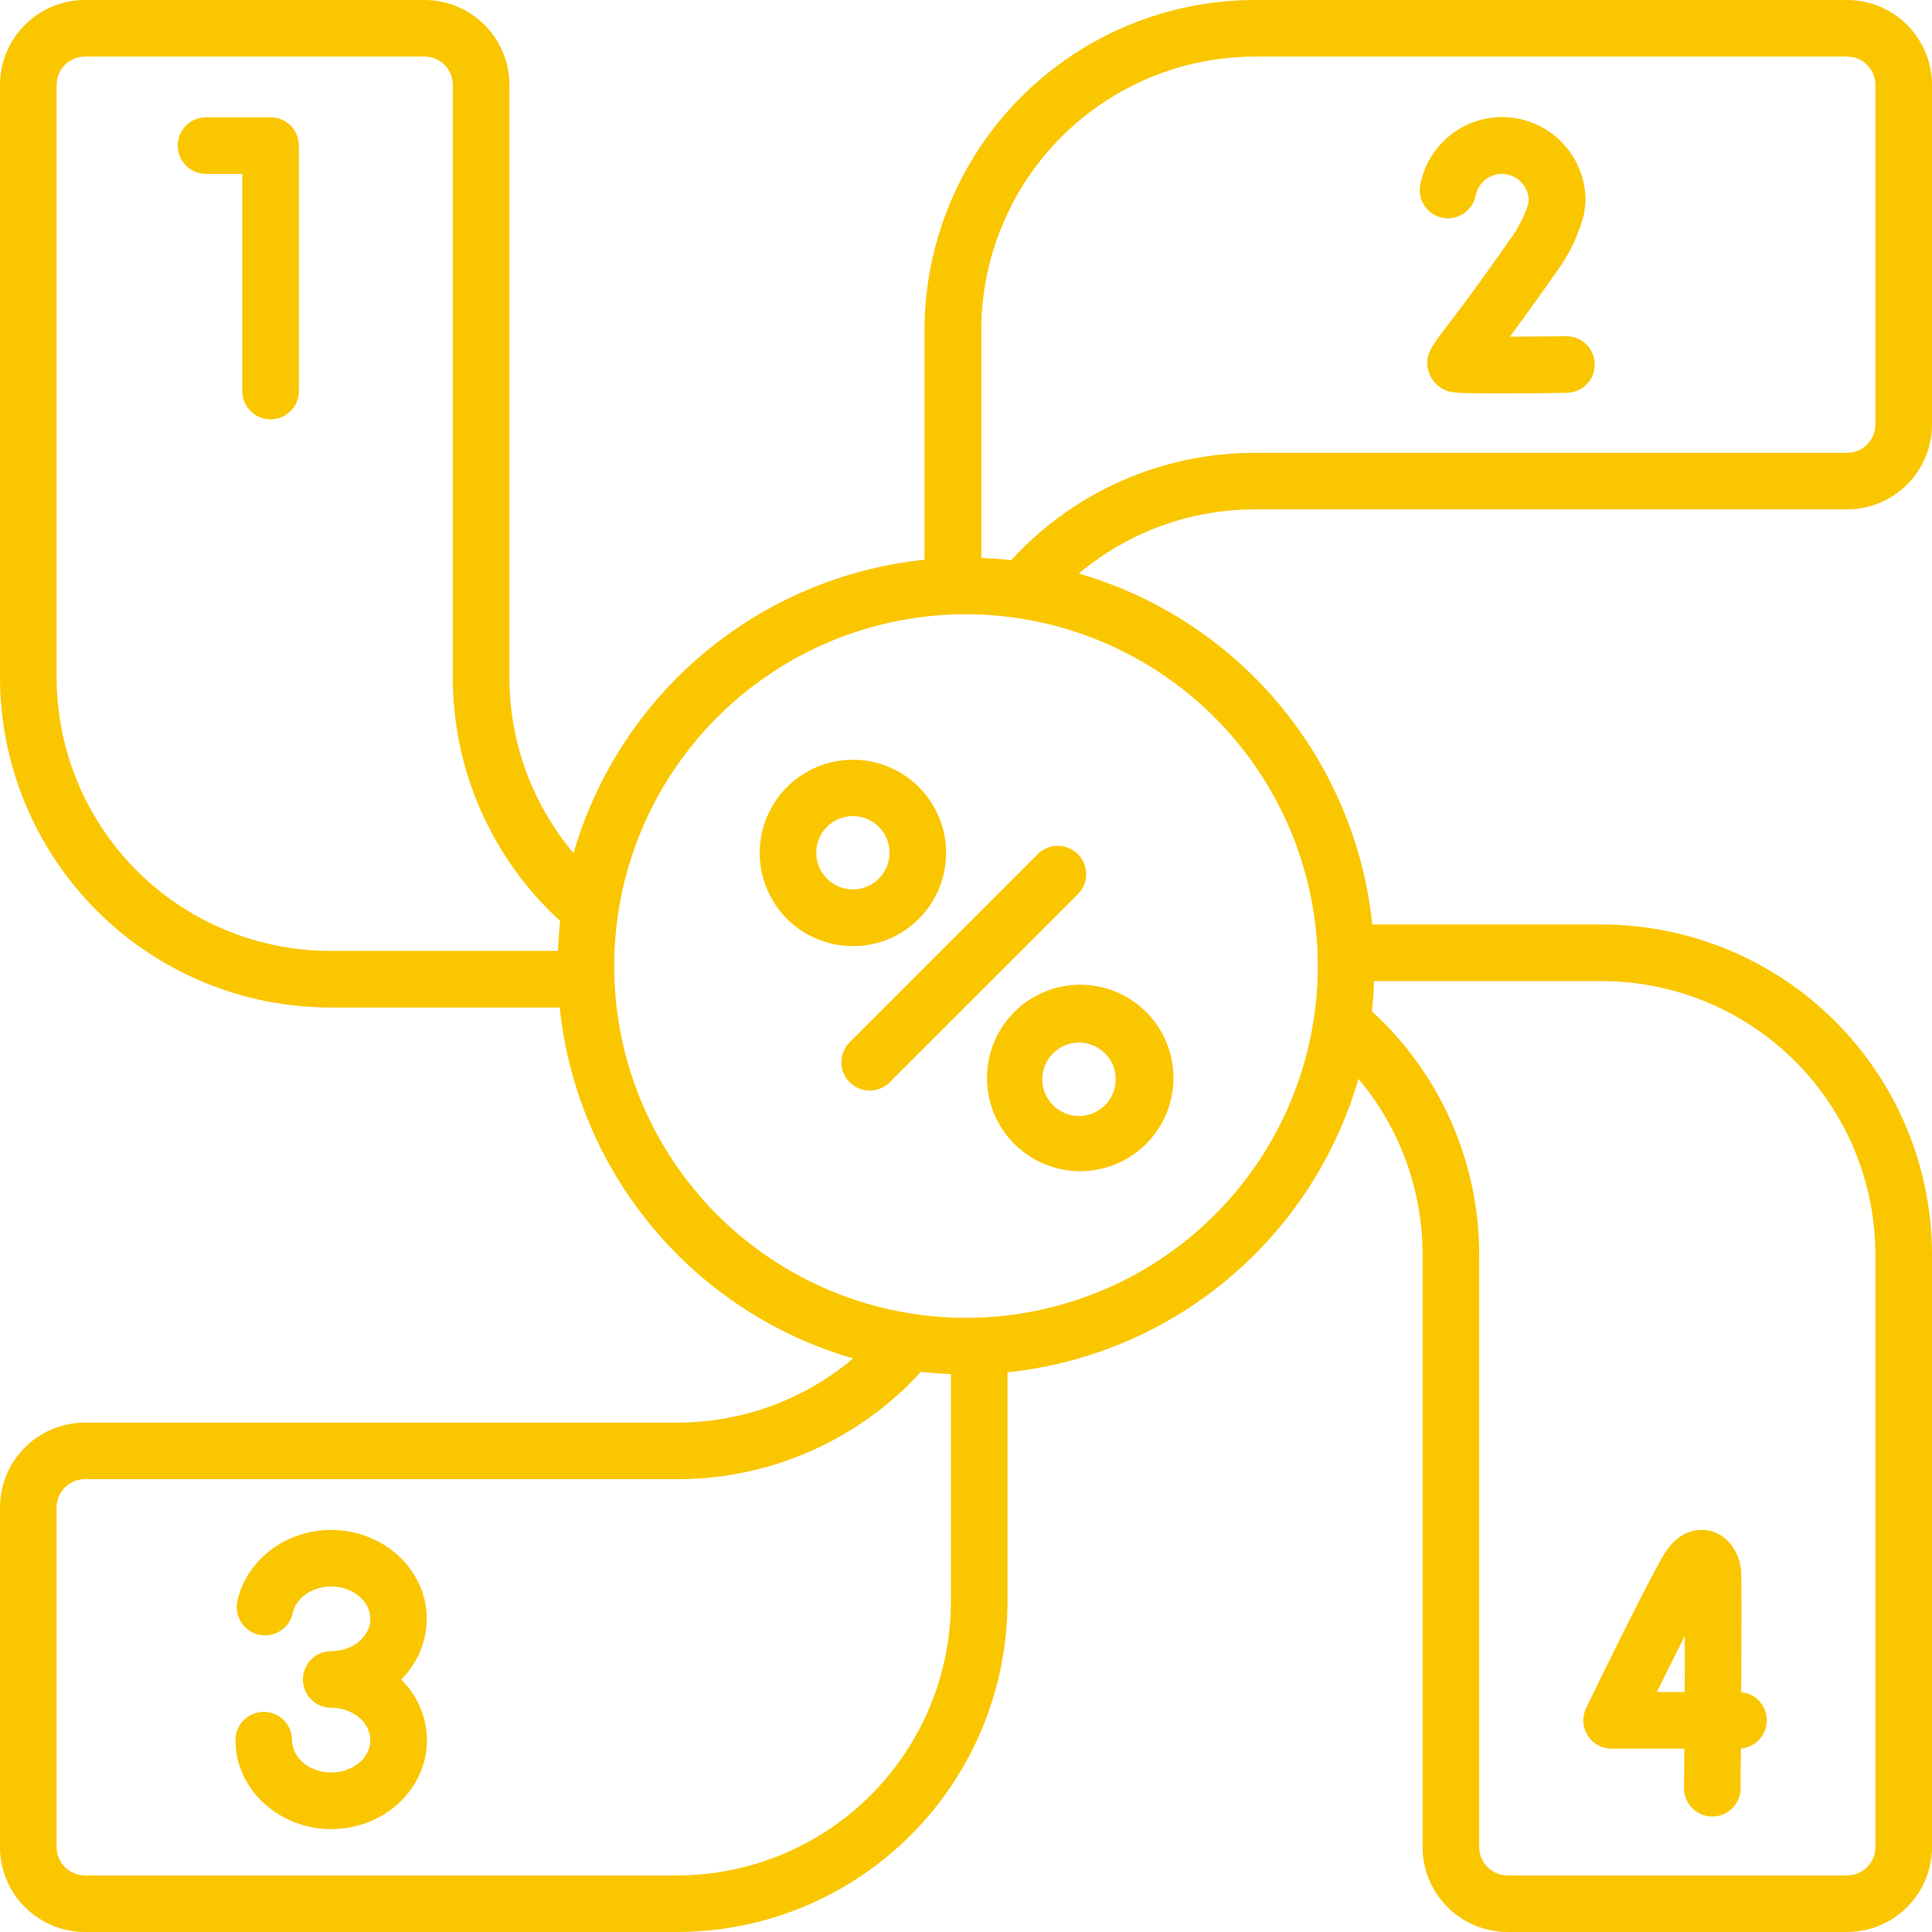 <svg width="106" height="106" viewBox="0 0 106 106" fill="none" xmlns="http://www.w3.org/2000/svg">
<path d="M14.846 6.435H11.304C10.892 6.435 10.497 6.598 10.206 6.889C9.915 7.181 9.751 7.575 9.751 7.987C9.751 8.399 9.915 8.794 10.206 9.085C10.497 9.376 10.892 9.54 11.304 9.54H13.293V21.457C13.293 21.869 13.457 22.264 13.748 22.555C14.04 22.846 14.434 23.009 14.846 23.009C15.258 23.009 15.653 22.846 15.944 22.555C16.235 22.264 16.399 21.869 16.399 21.457V7.987C16.399 7.783 16.359 7.581 16.281 7.393C16.203 7.205 16.088 7.034 15.944 6.889C15.8 6.745 15.629 6.631 15.44 6.553C15.252 6.475 15.05 6.435 14.846 6.435ZM88.413 95.94H92.408C92.408 96.704 92.408 97.437 92.394 98.102C92.392 98.306 92.431 98.508 92.507 98.697C92.584 98.885 92.697 99.057 92.84 99.203C92.983 99.348 93.153 99.463 93.341 99.543C93.529 99.622 93.73 99.663 93.934 99.665H93.947C94.356 99.665 94.749 99.503 95.04 99.215C95.331 98.926 95.496 98.534 95.499 98.124C95.499 97.71 95.499 96.92 95.516 95.934C95.902 95.902 96.263 95.726 96.526 95.441C96.789 95.156 96.936 94.783 96.938 94.395C96.941 94.007 96.797 93.633 96.537 93.345C96.277 93.058 95.919 92.878 95.532 92.841C95.549 89.85 95.555 86.692 95.532 86.251C95.45 85.146 94.81 84.268 93.899 84.011C93.566 83.916 92.406 83.713 91.464 85.024C90.827 85.912 87.906 91.895 87.023 93.709C86.908 93.945 86.855 94.208 86.869 94.471C86.883 94.733 86.964 94.989 87.104 95.212C87.244 95.435 87.438 95.619 87.668 95.746C87.899 95.874 88.158 95.941 88.421 95.94H88.413ZM92.439 89.748C92.439 90.682 92.439 91.742 92.427 92.835H90.901C91.442 91.736 91.974 90.68 92.439 89.748ZM101.342 27.949C102.577 27.948 103.761 27.457 104.634 26.584C105.508 25.71 105.999 24.526 106 23.291V4.658C105.999 3.423 105.508 2.239 104.634 1.366C103.761 0.492 102.577 0.001 101.342 0L68.838 0C64.035 0.005 59.431 1.916 56.035 5.312C52.639 8.708 50.728 13.312 50.723 18.115V30.709C46.275 31.172 42.068 32.951 38.638 35.82C35.208 38.688 32.711 42.515 31.469 46.81C29.194 44.11 27.947 40.693 27.949 37.162V4.658C27.948 3.423 27.457 2.239 26.584 1.366C25.71 0.492 24.526 0.001 23.291 0H4.658C3.423 0.001 2.239 0.492 1.366 1.366C0.492 2.239 0.001 3.423 0 4.658V37.162C0.005 41.965 1.916 46.569 5.312 49.965C8.708 53.361 13.312 55.272 18.115 55.277H30.709C31.172 59.725 32.951 63.932 35.82 67.362C38.688 70.793 42.515 73.289 46.81 74.531C44.11 76.806 40.693 78.053 37.162 78.051H4.658C3.423 78.052 2.239 78.543 1.366 79.416C0.492 80.29 0.001 81.474 0 82.709V101.342C0.001 102.577 0.492 103.761 1.366 104.634C2.239 105.508 3.423 105.999 4.658 106H37.162C41.965 105.995 46.569 104.084 49.965 100.688C53.361 97.292 55.272 92.688 55.277 87.885V75.291C59.725 74.828 63.932 73.049 67.362 70.18C70.793 67.312 73.289 63.485 74.531 59.19C76.806 61.89 78.053 65.308 78.051 68.838V101.342C78.052 102.577 78.543 103.761 79.416 104.634C80.29 105.508 81.474 105.999 82.709 106H101.342C102.577 105.999 103.761 105.508 104.634 104.634C105.508 103.761 105.999 102.577 106 101.342V68.838C105.995 64.035 104.084 59.431 100.688 56.035C97.292 52.639 92.688 50.728 87.885 50.723H75.291C74.828 46.275 73.049 42.068 70.18 38.638C67.312 35.208 63.485 32.711 59.19 31.469C61.89 29.194 65.308 27.947 68.838 27.949H101.342ZM30.612 52.172H18.115C14.136 52.167 10.32 50.585 7.507 47.771C4.693 44.957 3.11 41.142 3.105 37.162V4.658C3.105 4.246 3.269 3.851 3.56 3.56C3.851 3.269 4.246 3.105 4.658 3.105H23.291C23.703 3.105 24.098 3.269 24.389 3.56C24.68 3.851 24.844 4.246 24.844 4.658V37.162C24.841 39.677 25.364 42.164 26.378 44.465C27.391 46.767 28.874 48.831 30.732 50.526C30.672 51.068 30.641 51.617 30.612 52.172ZM75.388 53.828H87.885C91.864 53.833 95.68 55.415 98.493 58.229C101.307 61.043 102.89 64.858 102.895 68.838V101.342C102.895 101.754 102.731 102.149 102.44 102.44C102.149 102.731 101.754 102.895 101.342 102.895H82.709C82.297 102.895 81.902 102.731 81.611 102.44C81.32 102.149 81.156 101.754 81.156 101.342V68.838C81.157 66.325 80.634 63.84 79.62 61.54C78.606 59.241 77.124 57.178 75.268 55.484C75.328 54.932 75.37 54.383 75.388 53.828ZM52.172 87.885C52.167 91.864 50.585 95.68 47.771 98.493C44.957 101.307 41.142 102.89 37.162 102.895H4.658C4.246 102.895 3.851 102.731 3.56 102.44C3.269 102.149 3.105 101.754 3.105 101.342V82.709C3.105 82.297 3.269 81.902 3.56 81.611C3.851 81.32 4.246 81.156 4.658 81.156H37.162C39.677 81.159 42.164 80.636 44.465 79.622C46.767 78.609 48.831 77.126 50.526 75.268C51.068 75.328 51.617 75.37 52.172 75.388V87.885ZM72.302 53C72.302 56.818 71.17 60.55 69.05 63.724C66.929 66.898 63.915 69.373 60.388 70.834C56.861 72.295 52.98 72.677 49.236 71.933C45.492 71.189 42.052 69.35 39.352 66.651C36.653 63.952 34.814 60.513 34.069 56.768C33.325 53.024 33.707 49.143 35.167 45.616C36.628 42.089 39.102 39.075 42.276 36.954C45.451 34.833 49.182 33.7 53 33.7C58.117 33.707 63.023 35.742 66.641 39.36C70.259 42.978 72.295 47.883 72.302 53ZM55.484 30.732C54.942 30.672 54.393 30.63 53.839 30.612V18.115C53.843 14.137 55.424 10.324 58.236 7.51C61.048 4.697 64.86 3.113 68.838 3.105H101.342C101.754 3.105 102.149 3.269 102.44 3.56C102.731 3.851 102.895 4.246 102.895 4.658V23.291C102.895 23.703 102.731 24.098 102.44 24.389C102.149 24.68 101.754 24.844 101.342 24.844H68.838C66.325 24.843 63.84 25.366 61.54 26.38C59.241 27.393 57.178 28.876 55.484 30.732ZM18.171 83.939C15.687 83.939 13.519 85.581 13.024 87.843C12.937 88.246 13.012 88.667 13.235 89.013C13.457 89.36 13.808 89.604 14.211 89.692C14.613 89.78 15.034 89.704 15.381 89.482C15.727 89.259 15.972 88.908 16.059 88.506C16.244 87.659 17.132 87.044 18.171 87.044C19.355 87.044 20.318 87.841 20.318 88.819C20.318 89.796 19.355 90.593 18.171 90.593C17.759 90.593 17.364 90.756 17.073 91.047C16.782 91.339 16.618 91.734 16.618 92.145C16.618 92.557 16.782 92.952 17.073 93.243C17.364 93.535 17.759 93.698 18.171 93.698C19.355 93.698 20.318 94.495 20.318 95.475C20.318 96.454 19.355 97.249 18.171 97.249C17.095 97.249 16.18 96.582 16.043 95.7C16.03 95.626 16.024 95.55 16.024 95.475C16.024 95.063 15.861 94.668 15.569 94.377C15.278 94.085 14.883 93.922 14.472 93.922C14.06 93.922 13.665 94.085 13.373 94.377C13.082 94.668 12.919 95.063 12.919 95.475C12.919 95.71 12.937 95.944 12.973 96.176C13.343 98.557 15.577 100.354 18.171 100.354C21.07 100.354 23.424 98.166 23.424 95.475C23.42 94.854 23.293 94.24 23.05 93.668C22.808 93.097 22.454 92.579 22.009 92.145C22.452 91.711 22.805 91.193 23.046 90.622C23.286 90.05 23.411 89.437 23.413 88.816C23.413 86.125 21.057 83.941 18.161 83.941L18.171 83.939ZM46.619 59.381C46.763 59.525 46.934 59.64 47.123 59.718C47.311 59.796 47.513 59.837 47.717 59.837C47.92 59.837 48.122 59.796 48.311 59.718C48.499 59.64 48.67 59.525 48.814 59.381L59.136 49.066C59.428 48.774 59.593 48.378 59.593 47.965C59.593 47.552 59.428 47.156 59.136 46.864C58.844 46.572 58.448 46.407 58.035 46.407C57.622 46.407 57.226 46.572 56.934 46.864L46.613 57.186C46.469 57.331 46.355 57.502 46.278 57.691C46.2 57.879 46.161 58.081 46.161 58.285C46.162 58.489 46.203 58.69 46.281 58.878C46.36 59.066 46.475 59.237 46.619 59.381ZM79.14 11.948C79.34 11.987 79.546 11.987 79.746 11.947C79.946 11.907 80.136 11.828 80.305 11.714C80.475 11.6 80.62 11.454 80.733 11.284C80.846 11.115 80.924 10.924 80.964 10.724C81.034 10.374 81.23 10.061 81.514 9.844C81.799 9.627 82.153 9.522 82.509 9.547C82.866 9.573 83.201 9.727 83.452 9.982C83.703 10.237 83.853 10.574 83.873 10.931L83.848 11.18C83.629 11.884 83.292 12.546 82.85 13.136C80.987 15.807 79.866 17.277 79.268 18.051C78.529 19.016 78.123 19.548 78.384 20.397C78.459 20.643 78.592 20.868 78.772 21.052C78.953 21.235 79.174 21.373 79.419 21.453C79.626 21.523 79.806 21.583 82.111 21.583C83.019 21.583 84.255 21.583 85.953 21.552C86.365 21.549 86.759 21.384 87.048 21.091C87.338 20.798 87.499 20.402 87.497 19.99C87.494 19.578 87.328 19.184 87.035 18.895C86.742 18.605 86.346 18.444 85.934 18.447H85.918C84.883 18.459 83.796 18.469 82.841 18.471C83.473 17.62 84.311 16.467 85.396 14.919C86.086 13.987 86.593 12.933 86.891 11.813C86.904 11.763 86.914 11.712 86.92 11.66L86.978 11.203C86.987 11.134 86.991 11.065 86.99 10.995C86.99 9.86 86.566 8.765 85.802 7.924C85.039 7.083 83.99 6.556 82.859 6.445C81.729 6.335 80.597 6.649 79.686 7.327C78.774 8.005 78.147 8.997 77.927 10.111C77.885 10.312 77.884 10.518 77.922 10.719C77.961 10.92 78.039 11.111 78.152 11.282C78.264 11.452 78.41 11.599 78.579 11.713C78.749 11.828 78.939 11.907 79.14 11.948ZM55.588 55.588C54.656 56.553 54.14 57.845 54.152 59.186C54.163 60.528 54.701 61.811 55.65 62.76C56.598 63.708 57.882 64.246 59.223 64.258C60.564 64.269 61.857 63.754 62.822 62.822C63.31 62.35 63.7 61.785 63.968 61.161C64.236 60.537 64.377 59.866 64.383 59.186C64.389 58.507 64.259 57.834 64.002 57.205C63.745 56.576 63.365 56.005 62.885 55.525C62.404 55.044 61.833 54.665 61.205 54.407C60.576 54.15 59.902 54.021 59.223 54.027C58.544 54.032 57.873 54.174 57.248 54.442C56.624 54.71 56.06 55.099 55.588 55.588ZM61.215 59.211C61.216 59.677 61.055 60.129 60.76 60.49C60.465 60.851 60.054 61.099 59.597 61.19C59.14 61.282 58.665 61.212 58.253 60.993C57.842 60.774 57.519 60.419 57.34 59.988C57.161 59.557 57.138 59.078 57.273 58.632C57.407 58.186 57.693 57.8 58.081 57.541C58.468 57.282 58.934 57.165 59.398 57.21C59.861 57.256 60.295 57.461 60.625 57.791C60.813 57.976 60.962 58.198 61.063 58.441C61.164 58.685 61.216 58.947 61.215 59.211ZM50.412 50.412C51.248 49.575 51.768 48.475 51.884 47.298C52 46.121 51.704 44.94 51.047 43.957C50.39 42.973 49.412 42.248 48.281 41.904C47.149 41.561 45.933 41.62 44.84 42.072C43.747 42.524 42.845 43.341 42.287 44.384C41.728 45.427 41.549 46.631 41.779 47.791C42.009 48.951 42.633 49.996 43.547 50.747C44.461 51.498 45.606 51.91 46.789 51.911C47.462 51.914 48.129 51.782 48.751 51.525C49.373 51.268 49.938 50.889 50.412 50.412ZM44.785 46.789C44.785 46.458 44.866 46.133 45.022 45.841C45.177 45.549 45.402 45.3 45.677 45.116C45.952 44.932 46.268 44.819 46.597 44.786C46.926 44.754 47.259 44.803 47.564 44.929C47.87 45.056 48.139 45.256 48.349 45.511C48.559 45.767 48.703 46.071 48.767 46.395C48.831 46.719 48.815 47.055 48.719 47.371C48.622 47.688 48.45 47.976 48.215 48.209C47.934 48.49 47.576 48.681 47.187 48.758C46.797 48.836 46.393 48.796 46.026 48.644C45.659 48.492 45.346 48.235 45.125 47.905C44.904 47.575 44.785 47.186 44.785 46.789Z" fill="#FAC600"/>
</svg>
